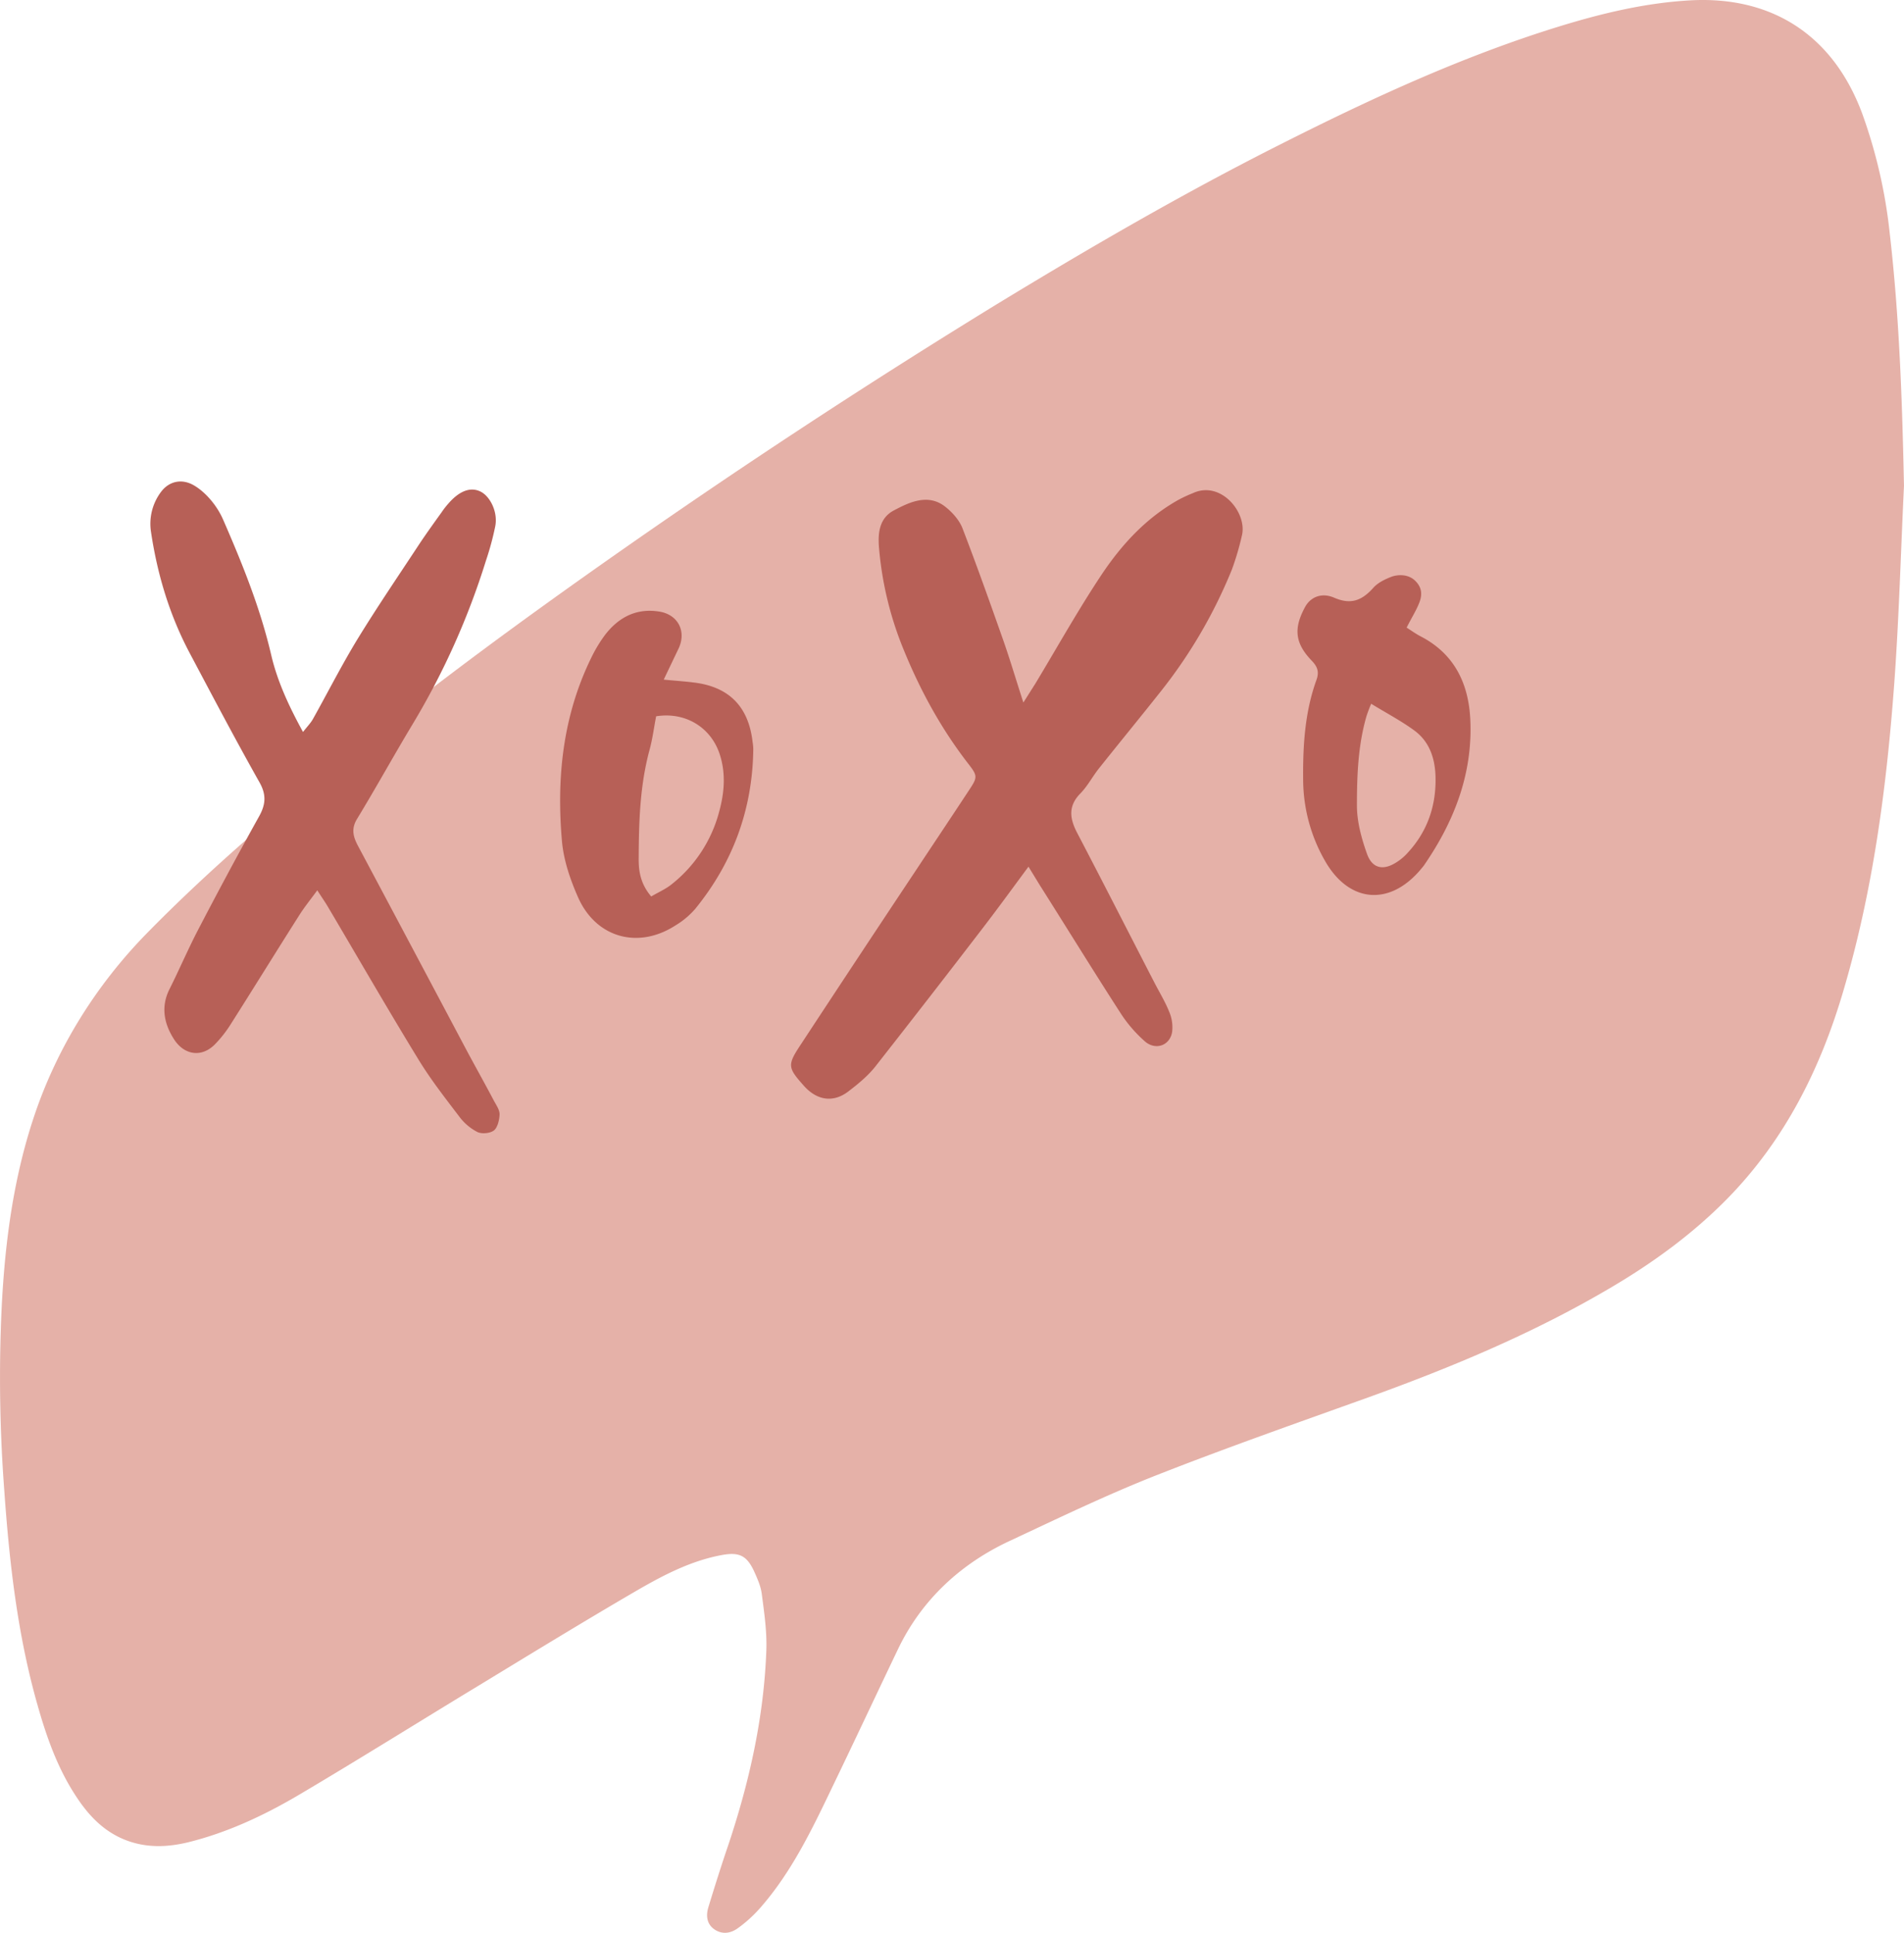 <svg xmlns="http://www.w3.org/2000/svg" width="1080" height="1096.3" viewBox="0.033 0.02 1079.967 1096.286" style=""><g><title>sm71_344002450</title><g data-name="Layer 2"><path d="M1080 275.6c-1.8 37.3-2.8 74.6-5.5 111.8-4.3 58.6-11.9 116.8-28.5 173.3-13 44.8-33.3 85.7-66.4 119.4-19.4 19.7-41.6 35.9-65.3 49.9-43.7 25.9-90.4 45.4-138.1 62.6-40.4 14.5-80.9 28.7-120.8 44.4-28.1 11.1-55.4 24.3-82.8 37.1s-49.7 33.1-63.2 61.3c-12.5 26.1-24.8 52.4-37.4 78.5-11.5 24-23 48-40.7 68.2a75.4 75.4 0 0 1-12.9 11.7c-3.9 2.8-8.7 3.6-13.1.6s-4.9-7.8-3.5-12.5c3.6-11.8 7.3-23.6 11.3-35.3 12-35.9 20.2-72.5 21.6-110.4.4-10.7-1.2-21.5-2.6-32.2-.6-4.5-2.6-8.9-4.5-13.1-4.1-8.6-8.4-10.6-17.9-8.9-17.6 3.2-33.3 11.4-48.5 20.2-30.4 17.7-60.4 36.1-90.5 54.4-33.5 20.3-66.7 41.1-100.5 61.1-19.9 11.8-40.9 21.7-63.6 27.3-11.3 2.7-22.5 3.2-33.7-.7-12.9-4.5-21.9-13.6-29.2-24.6-10.8-16.1-17.2-34.2-22.4-52.6-11.4-40-16-81.1-18.9-122.4a849.8 849.8 0 0 1-1.8-94.4c1.5-39.9 6.1-79.4 18.9-117.5s34.6-73.5 63.6-103.2c37.4-38.2 78.2-72.6 119.9-106.1 45.4-36.7 92.5-71.2 140.2-104.8q108.3-76.2 221.2-145.5c53-32.3 106.7-63.5 162.1-91.4 50.7-25.6 102.3-49.5 156.7-66.4C907.4 7.9 931.9 1.9 957.4.3c47.4-3.1 82.5 19.6 99 64.4a288.9 288.9 0 0 1 15.5 67.5c5.5 47.6 7.1 95.4 8.1 143.4z" fill="#e5b1a8"></path><g fill="#b76057"><path d="M583.4 491.6c-9.1 12.3-17.1 23.3-25.3 34q-30.6 39.9-61.6 79.4c-4.3 5.4-9.8 9.9-15.3 14.1-8.5 6.5-17.7 5.1-25-3-9.4-10.5-9.7-11.9-2.1-23.4q32.5-49.5 65.3-98.8c10-15.1 20.1-30.2 30.1-45.4 5.1-7.7 5.2-8.3-.5-15.6-15.3-19.8-27.1-41.5-36.5-64.6a194.7 194.7 0 0 1-13.9-57.8c-.7-8.4.3-16.7 8.5-21s19.3-10 29.3-1.9c3.9 3.1 7.7 7.4 9.5 11.9 7.9 20.5 15.3 41.3 22.6 62 4.1 11.5 7.5 23.1 12 37l6.9-10.9c12.4-20.6 24.2-41.7 37.5-61.7 11.5-17.2 25.5-32.4 44-42.6a74.3 74.3 0 0 1 7.6-3.5c16.1-7.6 31.3 11.3 27.9 24.2a153.6 153.6 0 0 1-5.6 19 280.2 280.2 0 0 1-39.9 68.6c-11.7 14.8-23.7 29.4-35.4 44.1-3.7 4.6-6.5 10.1-10.6 14.3-7.2 7.3-6.1 14.4-1.8 22.6 14.7 28.1 29.1 56.4 43.7 84.7 2.9 5.6 6.2 11 8.5 16.8a22.3 22.3 0 0 1 1.6 11.1c-1.2 8-9.7 10.9-15.8 5.2a77.4 77.4 0 0 1-13-15c-15.7-24.3-30.9-49-46.4-73.5z"></path><path d="M180 505c-3.8 5.2-7.3 9.5-10.2 14.1-13.1 20.6-25.9 41.4-39 62a67.7 67.7 0 0 1-9.1 11.5c-7.5 7.4-17.2 5.8-22.9-3s-7.7-18.5-2.6-28.6 10.6-22.9 16.4-34c11.1-21.3 22.5-42.6 34.2-63.6 3.8-6.7 4.5-12.2.6-19.3-13.7-24.3-26.7-49-39.8-73.7-11.4-21.5-18.3-44.5-21.9-68.5a30.1 30.1 0 0 1 5.6-22.8c4.6-6.2 11.8-7.7 18.5-3.9s13.3 11.5 16.8 19.6c10.9 25 21.1 50.2 27.3 76.9 3.5 14.9 10 28.9 18 43.5 2.4-3.1 4.3-5 5.6-7.3 8.5-15.2 16.4-30.8 25.5-45.7 11.3-18.4 23.5-36.3 35.4-54.4 3.9-5.8 8-11.5 12.1-17.2a45.7 45.7 0 0 1 3.8-4.9c6.3-7.3 12.6-9.6 18.2-6.9s10.1 11.8 8.4 19.9a160.1 160.1 0 0 1-5.2 19.2 424 424 0 0 1-41.4 92.5c-10.8 17.9-20.9 36.3-31.8 54.2-3.5 5.8-2 10.4.8 15.6q31 58.2 61.9 116.5c5 9.3 10.1 18.4 15 27.7 1.3 2.4 3.2 5.1 3.2 7.6s-1 7.5-3.2 9.2-6.9 2.1-9.4.9a29.9 29.9 0 0 1-10.3-8.8c-8-10.5-16.2-21-23.1-32.3-17.5-28.6-34.2-57.6-51.3-86.5-1.7-2.9-3.7-5.7-6.1-9.5z"></path><path d="M376.5 385.5c7.2.7 12 1 16.7 1.6 20.2 2.3 31.4 13.6 33.7 33.7a28.5 28.5 0 0 1 .4 4.1c-.4 34.1-11.5 64.3-32.9 90.6a46.3 46.3 0 0 1-11.2 9.4c-21 13.6-44.8 7.2-55.1-15.5-4.5-10.1-8.3-21.1-9.3-32-3.2-35.9.4-71.1 16.5-104.1a79.6 79.6 0 0 1 8.1-13.4c7.8-10 18-15.2 31.1-12.9 10.2 1.9 14.8 11.1 10.6 20.5zm-7.1 123c4.1-2.4 8-4.1 11.2-6.6a77.6 77.6 0 0 0 27.3-41.3c2.9-10.5 3.9-21.3.6-32-4.7-15.6-19.3-25-36.3-22.3-1.2 6.1-2 12.6-3.7 18.9-5.5 20.2-6.1 40.7-6.2 61.4-.1 7.2.9 14.6 7.1 21.9z"></path><path d="M797.9 356c2.8 1.8 5.3 3.6 8 5 19.1 9.9 27.1 26.7 28.1 47 1.5 30.9-9.2 58.2-26.5 83.2l-2 2.4c-17.6 20.5-40.3 18.4-53.8-5.1a93.1 93.1 0 0 1-12.5-46c-.2-19.2.9-38.4 7.5-56.7 1.7-4.6.7-7.6-2.7-11.1-9.5-9.9-10.3-18.3-3.7-30.4 2.8-5.2 8.9-8.5 16.4-5.3 9.9 4.3 16.1 1.4 22.5-5.8 2.5-2.7 6.2-4.5 9.7-5.9s9.6-1.9 13.7 2 4.2 8.1 2.5 12.5-4.4 8.6-7.2 14.2zm-20.1 43.2a75 75 0 0 0-2.7 7.1c-4.8 16.6-5.4 33.7-5.4 50.7 0 9.1 2.6 18.6 5.7 27.3s9.6 9.5 16.9 4.7a29.5 29.5 0 0 0 6.3-5.4c10.9-11.8 15.9-26.1 15.7-42-.1-10.7-3.1-20.9-12.4-27.5-7.3-5.3-15.3-9.5-24.1-14.9z"></path></g></g></g></svg>